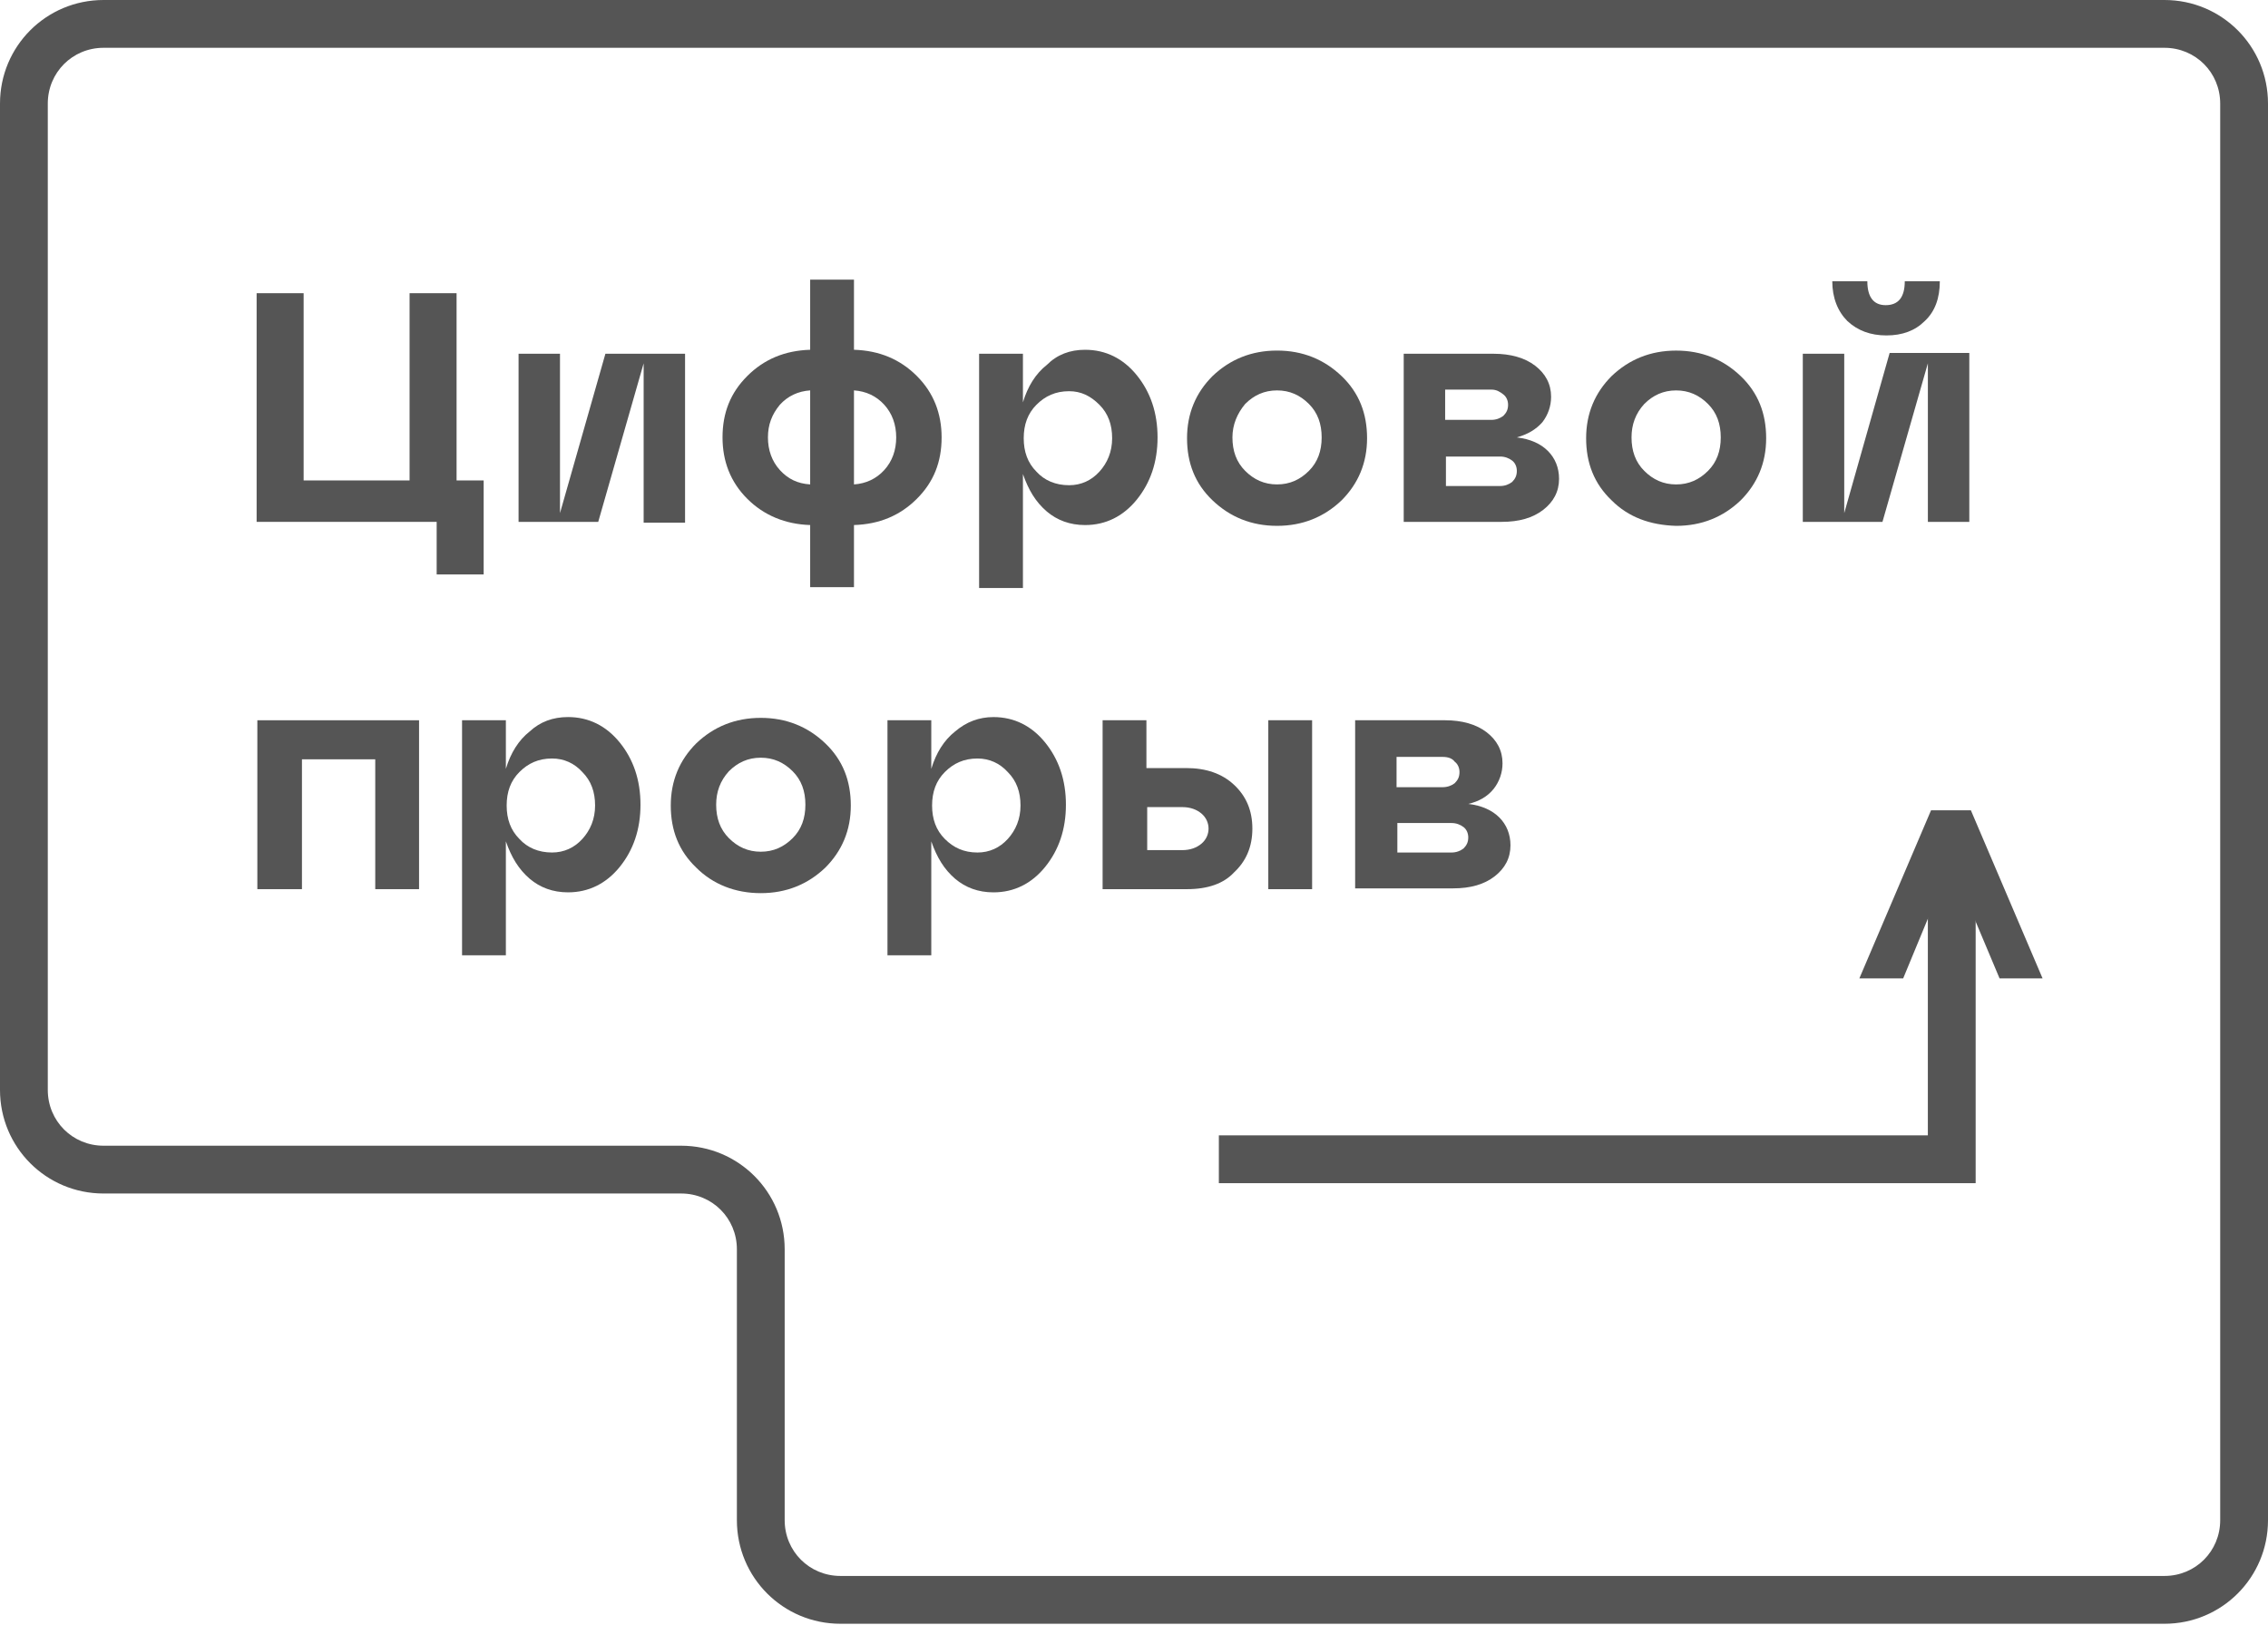 <svg width="179" height="129" viewBox="0 0 179 129" fill="none" xmlns="http://www.w3.org/2000/svg">
<path d="M20.254 41.182V23.138H23.964V37.913H32.326V23.138H36.035V37.913H38.173V45.332H34.464V41.182H20.254Z" fill="#555555"/>
<path d="M44.197 40.49L47.781 27.916H54.068V41.245H50.799V28.67L47.215 41.182H40.928V27.916H44.197V40.49Z" fill="#555555"/>
<path d="M72.366 29.676C73.687 30.996 74.316 32.631 74.316 34.517C74.316 36.466 73.687 38.038 72.366 39.358C71.046 40.679 69.411 41.37 67.399 41.433V46.337H63.942V41.433C61.992 41.37 60.295 40.679 58.975 39.358C57.654 38.038 57.025 36.403 57.025 34.517C57.025 32.568 57.654 30.996 58.975 29.676C60.295 28.355 61.93 27.664 63.942 27.601V22.068H67.399V27.601C69.411 27.664 71.046 28.355 72.366 29.676ZM60.609 34.517C60.609 35.523 60.924 36.403 61.552 37.095C62.181 37.786 62.935 38.164 63.942 38.227V30.807C62.998 30.87 62.181 31.248 61.552 31.939C60.924 32.694 60.609 33.511 60.609 34.517ZM67.399 30.807V38.227C68.343 38.164 69.16 37.786 69.789 37.095C70.418 36.403 70.732 35.523 70.732 34.517C70.732 33.511 70.418 32.631 69.789 31.939C69.16 31.248 68.343 30.87 67.399 30.807Z" fill="#555555"/>
<path d="M85.638 27.602C87.272 27.602 88.655 28.294 89.724 29.614C90.793 30.934 91.359 32.569 91.359 34.518C91.359 36.467 90.793 38.101 89.724 39.422C88.655 40.742 87.272 41.434 85.638 41.434C84.443 41.434 83.437 41.056 82.619 40.365C81.739 39.611 81.174 38.667 80.734 37.41V46.401H77.275V27.916H80.734V31.751C81.111 30.494 81.739 29.488 82.619 28.796C83.437 27.979 84.443 27.602 85.638 27.602ZM84.38 38.29C85.323 38.29 86.141 37.913 86.769 37.221C87.398 36.53 87.775 35.65 87.775 34.581C87.775 33.512 87.461 32.632 86.769 31.94C86.078 31.249 85.323 30.871 84.38 30.871C83.311 30.871 82.494 31.249 81.802 31.94C81.111 32.632 80.796 33.512 80.796 34.581C80.796 35.65 81.111 36.53 81.802 37.221C82.431 37.913 83.311 38.29 84.38 38.29Z" fill="#555555"/>
<path d="M95.698 39.484C94.314 38.164 93.686 36.529 93.686 34.58C93.686 32.631 94.377 30.997 95.698 29.676C97.081 28.356 98.778 27.664 100.79 27.664C102.802 27.664 104.5 28.356 105.883 29.676C107.266 30.997 107.895 32.631 107.895 34.58C107.895 36.529 107.203 38.164 105.883 39.484C104.5 40.805 102.802 41.496 100.79 41.496C98.778 41.496 97.081 40.805 95.698 39.484ZM97.269 34.517C97.269 35.587 97.584 36.467 98.275 37.158C98.967 37.85 99.784 38.227 100.79 38.227C101.796 38.227 102.613 37.85 103.305 37.158C103.997 36.467 104.311 35.587 104.311 34.517C104.311 33.449 103.997 32.568 103.305 31.877C102.613 31.185 101.796 30.808 100.79 30.808C99.784 30.808 98.967 31.185 98.275 31.877C97.647 32.631 97.269 33.511 97.269 34.517Z" fill="#555555"/>
<path d="M119.715 34.517C120.784 34.643 121.601 35.02 122.167 35.587C122.733 36.152 123.047 36.907 123.047 37.787C123.047 38.793 122.607 39.61 121.79 40.239C120.972 40.868 119.904 41.182 118.52 41.182H110.787V27.916H117.892C119.212 27.916 120.344 28.23 121.161 28.859C121.979 29.488 122.419 30.305 122.419 31.311C122.419 32.065 122.167 32.757 121.727 33.323C121.224 33.889 120.595 34.266 119.715 34.517ZM117.703 30.745H114.057V33.134H117.703C118.08 33.134 118.395 33.008 118.646 32.82C118.898 32.569 119.024 32.317 119.024 31.94C119.024 31.625 118.898 31.311 118.646 31.122C118.395 30.934 118.143 30.745 117.703 30.745ZM114.119 38.353H118.395C118.772 38.353 119.086 38.227 119.338 38.038C119.589 37.787 119.715 37.535 119.715 37.158C119.715 36.844 119.589 36.529 119.338 36.341C119.086 36.152 118.772 36.027 118.395 36.027H114.119V38.353Z" fill="#555555"/>
<path d="M127.196 39.485C125.812 38.165 125.184 36.53 125.184 34.581C125.184 32.633 125.875 30.998 127.196 29.677C128.579 28.357 130.276 27.666 132.288 27.666C134.3 27.666 135.998 28.357 137.381 29.677C138.764 30.998 139.393 32.633 139.393 34.581C139.393 36.53 138.701 38.165 137.381 39.485C135.998 40.806 134.3 41.497 132.288 41.497C130.214 41.435 128.516 40.806 127.196 39.485ZM128.767 34.518C128.767 35.588 129.082 36.468 129.773 37.159C130.465 37.851 131.282 38.228 132.288 38.228C133.294 38.228 134.111 37.851 134.803 37.159C135.495 36.468 135.809 35.588 135.809 34.518C135.809 33.45 135.495 32.569 134.803 31.878C134.111 31.186 133.294 30.809 132.288 30.809C131.282 30.809 130.465 31.186 129.773 31.878C129.082 32.633 128.767 33.513 128.767 34.518Z" fill="#555555"/>
<path d="M145.555 40.491L149.138 27.853H155.426V41.182H152.156V28.67L148.572 41.182H142.285V27.916H145.555V40.491ZM148.887 26.47C147.629 26.47 146.623 26.093 145.806 25.338C145.052 24.584 144.611 23.515 144.611 22.194H147.378C147.378 23.452 147.881 24.081 148.824 24.081C149.83 24.081 150.333 23.452 150.333 22.194H153.099C153.099 23.515 152.722 24.584 151.905 25.338C151.15 26.093 150.144 26.47 148.887 26.47Z" fill="#555555"/>
<path d="M20.311 70.167V56.838H33.074V70.167H29.616V59.919H23.831V70.167H20.311Z" fill="#555555"/>
<path d="M44.829 56.585C46.463 56.585 47.847 57.277 48.916 58.597C49.985 59.918 50.55 61.552 50.55 63.502C50.55 65.451 49.985 67.085 48.916 68.406C47.847 69.726 46.463 70.418 44.829 70.418C43.634 70.418 42.628 70.04 41.811 69.349C40.931 68.594 40.365 67.651 39.925 66.394V75.385H36.467V56.837H39.925V60.672C40.302 59.415 40.931 58.409 41.811 57.717C42.628 56.963 43.634 56.585 44.829 56.585ZM43.571 67.274C44.514 67.274 45.332 66.897 45.961 66.205C46.59 65.514 46.967 64.633 46.967 63.564C46.967 62.495 46.652 61.615 45.961 60.924C45.332 60.232 44.514 59.855 43.571 59.855C42.503 59.855 41.685 60.232 40.994 60.924C40.302 61.615 39.988 62.495 39.988 63.564C39.988 64.633 40.302 65.514 40.994 66.205C41.623 66.897 42.503 67.274 43.571 67.274Z" fill="#555555"/>
<path d="M54.951 68.469C53.568 67.149 52.94 65.514 52.94 63.565C52.94 61.616 53.631 59.981 54.951 58.661C56.335 57.34 58.032 56.649 60.044 56.649C62.056 56.649 63.754 57.34 65.137 58.661C66.52 59.981 67.149 61.616 67.149 63.565C67.149 65.514 66.457 67.149 65.137 68.469C63.754 69.789 62.056 70.481 60.044 70.481C58.032 70.481 56.272 69.789 54.951 68.469ZM56.523 63.502C56.523 64.571 56.838 65.451 57.529 66.143C58.221 66.834 59.038 67.212 60.044 67.212C61.05 67.212 61.867 66.834 62.559 66.143C63.251 65.451 63.565 64.571 63.565 63.502C63.565 62.433 63.251 61.553 62.559 60.861C61.867 60.17 61.05 59.793 60.044 59.793C59.038 59.793 58.221 60.17 57.529 60.861C56.838 61.616 56.523 62.496 56.523 63.502Z" fill="#555555"/>
<path d="M78.405 56.587C80.04 56.587 81.423 57.278 82.492 58.599C83.561 59.919 84.127 61.553 84.127 63.503C84.127 65.452 83.561 67.086 82.492 68.407C81.423 69.727 80.04 70.419 78.405 70.419C77.211 70.419 76.205 70.041 75.387 69.35C74.507 68.596 73.941 67.652 73.501 66.395V75.386H70.043V56.838H73.501V60.673C73.879 59.416 74.507 58.41 75.387 57.718C76.267 56.964 77.274 56.587 78.405 56.587ZM77.148 67.275C78.091 67.275 78.908 66.898 79.537 66.206C80.166 65.515 80.543 64.634 80.543 63.566C80.543 62.497 80.229 61.617 79.537 60.925C78.908 60.233 78.091 59.856 77.148 59.856C76.079 59.856 75.262 60.233 74.57 60.925C73.879 61.617 73.564 62.497 73.564 63.566C73.564 64.634 73.879 65.515 74.57 66.206C75.262 66.898 76.079 67.275 77.148 67.275Z" fill="#555555"/>
<path d="M93.686 70.167H87.022V56.838H90.48V60.61H93.623C95.195 60.61 96.452 61.05 97.395 61.931C98.339 62.811 98.842 63.942 98.842 65.388C98.842 66.835 98.339 67.966 97.395 68.846C96.578 69.727 95.321 70.167 93.686 70.167ZM90.542 63.691V67.086H93.309C93.937 67.086 94.441 66.897 94.818 66.583C95.195 66.269 95.384 65.829 95.384 65.388C95.384 64.948 95.195 64.508 94.818 64.194C94.441 63.879 93.937 63.691 93.309 63.691H90.542ZM103.557 70.167H100.099V56.838H103.557V70.167Z" fill="#555555"/>
<path d="M115.881 63.439C116.95 63.565 117.767 63.943 118.333 64.508C118.899 65.074 119.213 65.829 119.213 66.709C119.213 67.715 118.773 68.532 117.956 69.161C117.138 69.79 116.07 70.104 114.686 70.104H106.953V56.838H114.058C115.378 56.838 116.51 57.152 117.327 57.781C118.144 58.409 118.585 59.227 118.585 60.233C118.585 60.987 118.333 61.679 117.893 62.245C117.39 62.874 116.698 63.251 115.881 63.439ZM113.869 59.73H110.222V62.119H113.869C114.246 62.119 114.56 61.993 114.812 61.805C115.064 61.553 115.189 61.302 115.189 60.924C115.189 60.61 115.064 60.296 114.812 60.107C114.623 59.856 114.309 59.73 113.869 59.73ZM110.285 67.275H114.56C114.938 67.275 115.252 67.149 115.504 66.96C115.755 66.709 115.881 66.457 115.881 66.08C115.881 65.766 115.755 65.451 115.504 65.263C115.252 65.074 114.938 64.948 114.56 64.948H110.285V67.275Z" fill="#555555"/>
<path d="M170.827 128.136H66.331C61.804 128.136 58.158 124.489 58.158 119.962V98.585C58.158 96.133 56.209 94.184 53.756 94.184H8.173C3.646 94.184 0 90.537 0 86.01V8.173C0 3.646 3.646 0 8.173 0H170.827C175.354 0 179 3.646 179 8.173V119.962C179 124.489 175.354 128.136 170.827 128.136ZM8.173 3.772C5.721 3.772 3.772 5.721 3.772 8.173V86.01C3.772 88.463 5.721 90.412 8.173 90.412H53.756C58.283 90.412 61.93 94.058 61.93 98.585V119.962C61.93 122.414 63.879 124.363 66.331 124.363H170.827C173.279 124.363 175.227 122.414 175.227 119.962V8.173C175.227 5.721 173.279 3.772 170.827 3.772H8.173Z" fill="#555555"/>
<path d="M150.206 77.209H146.748L152.406 63.943H155.55L161.209 77.209H157.814L153.978 68.092L150.206 77.209Z" fill="#555555"/>
<path d="M155.927 93.368H96.197V89.595H152.154V68.029H155.927V93.368Z" fill="#555555"/>
</svg>
